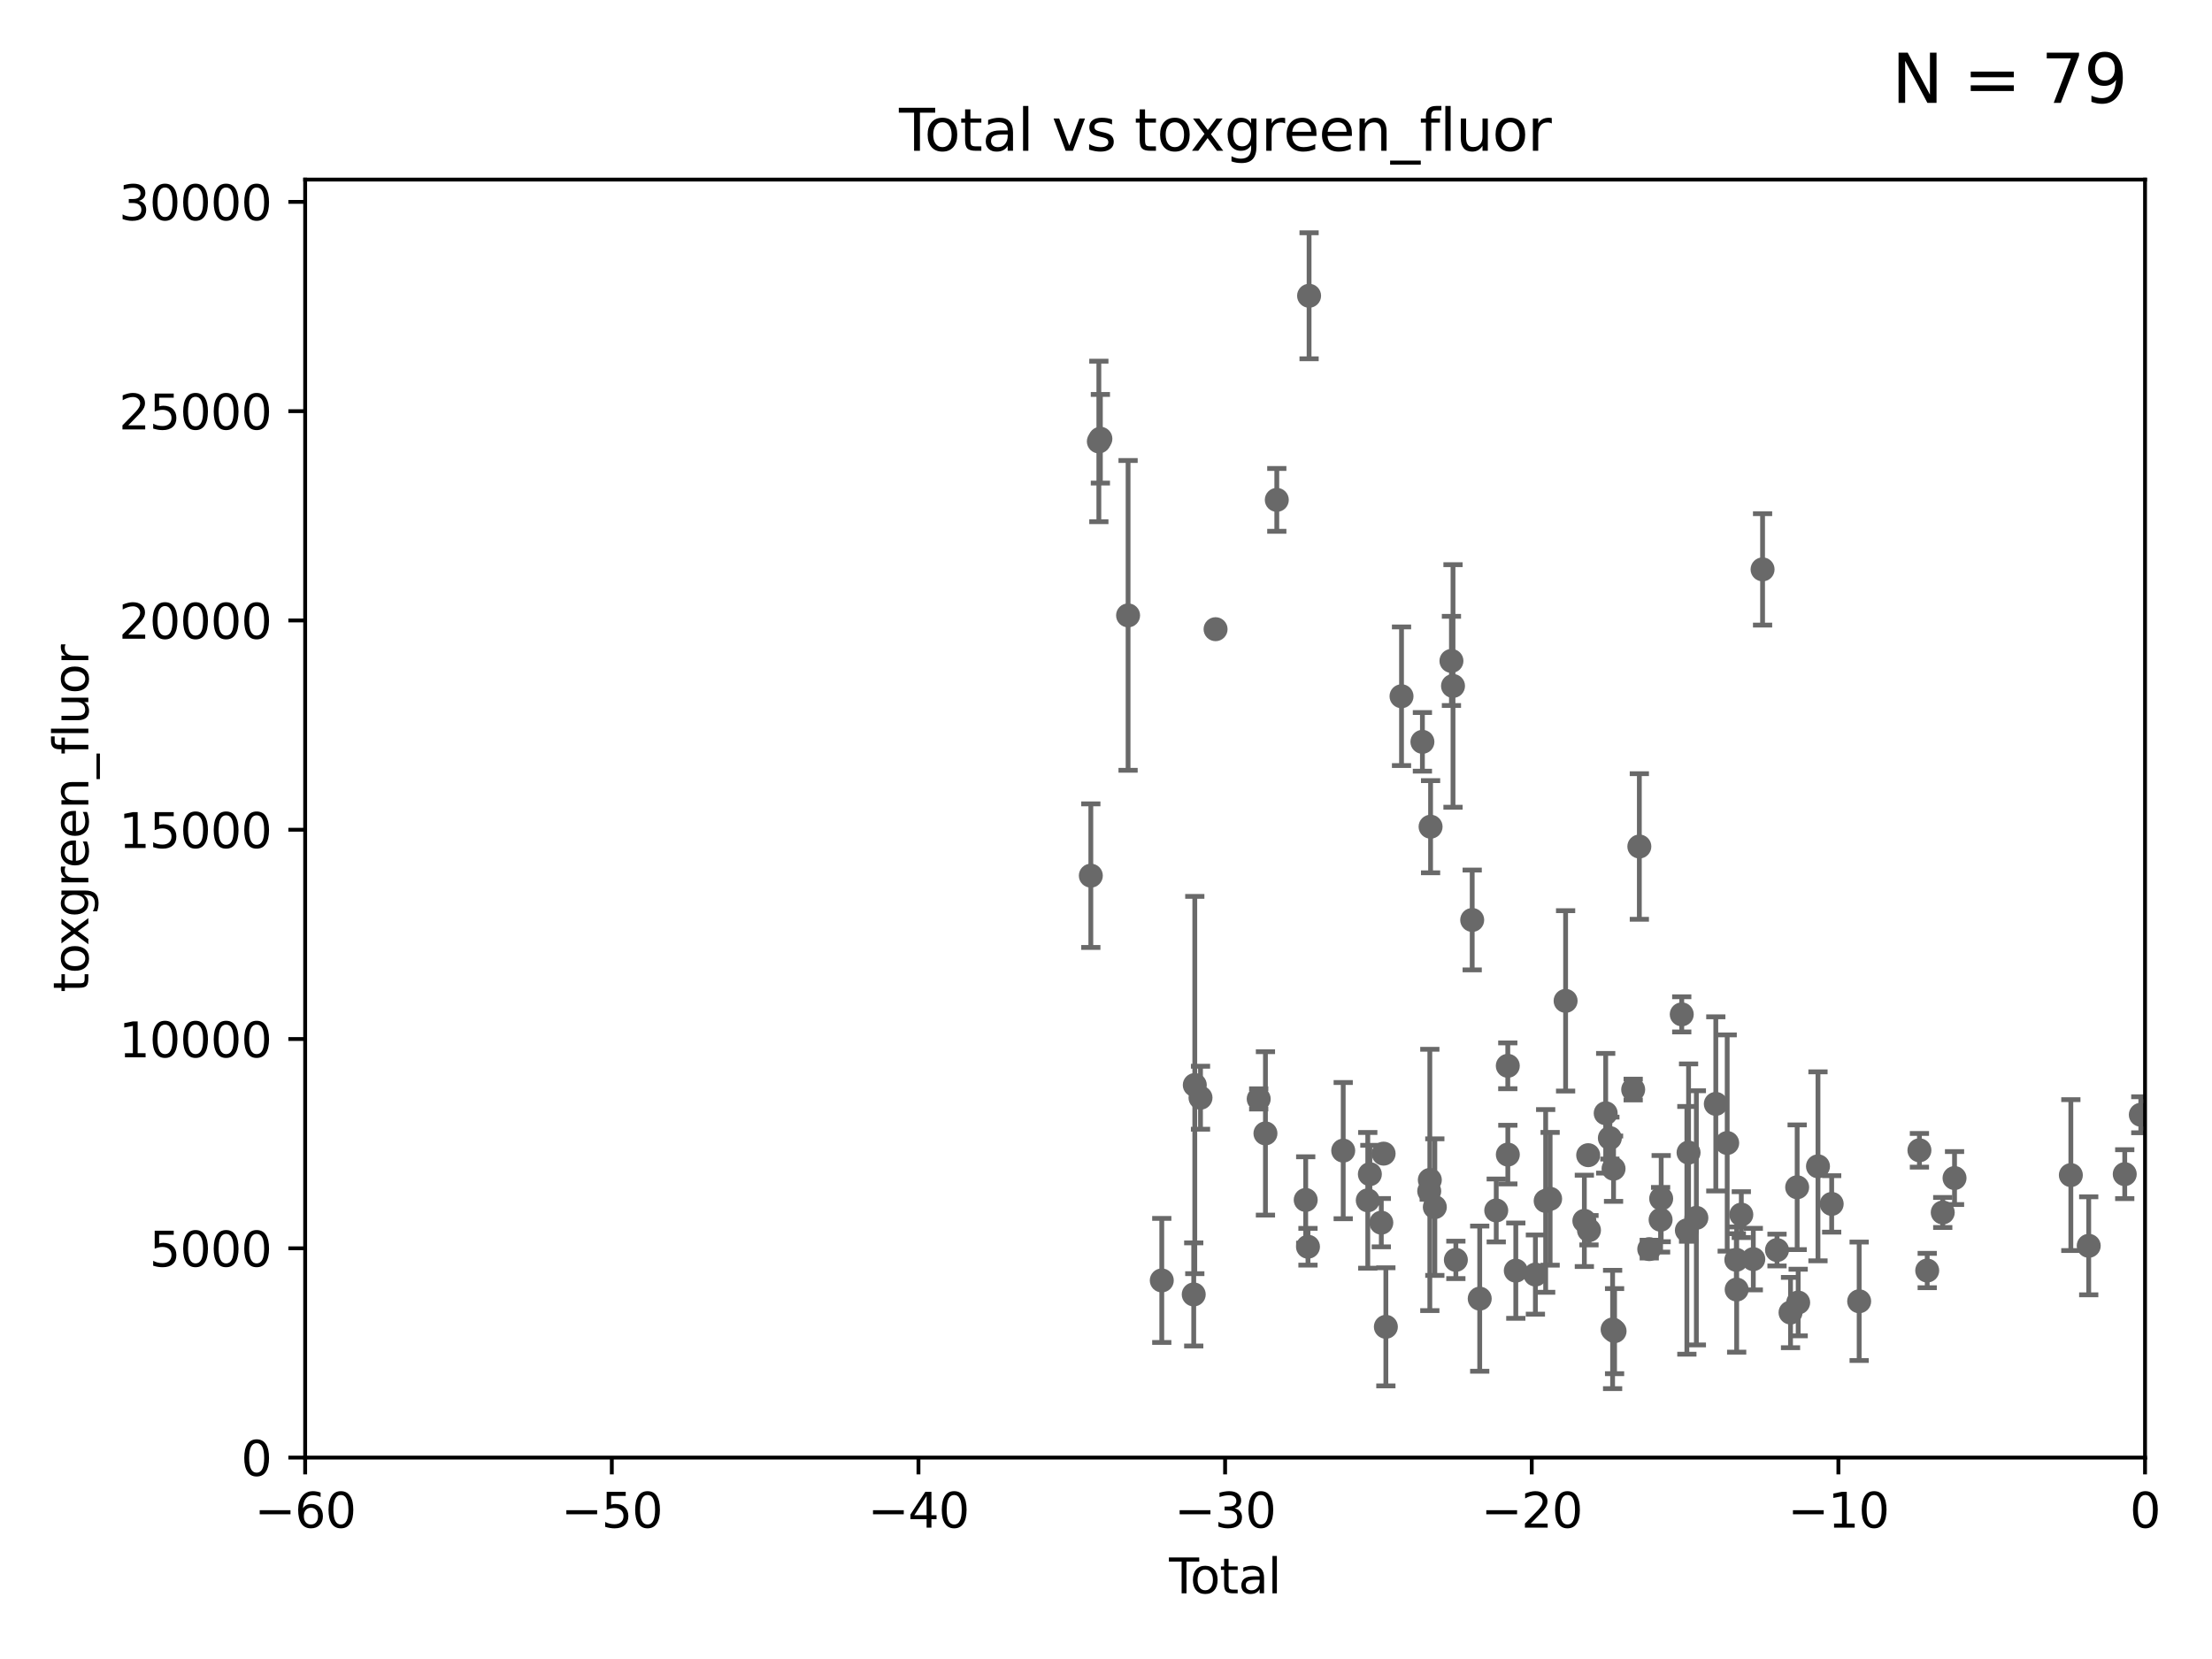 <?xml version="1.0" encoding="utf-8" standalone="no"?>
<!DOCTYPE svg PUBLIC "-//W3C//DTD SVG 1.1//EN"
  "http://www.w3.org/Graphics/SVG/1.1/DTD/svg11.dtd">
<svg xmlns:xlink="http://www.w3.org/1999/xlink" width="460.8pt" height="345.6pt" viewBox="0 0 460.8 345.6" xmlns="http://www.w3.org/2000/svg" version="1.1">
 <defs>
  <style type="text/css">*{stroke-linejoin: round; stroke-linecap: butt}</style>
 </defs>
 <g id="figure_1">
  <g id="patch_1">
   <path d="M 0 345.6 
L 460.8 345.6 
L 460.8 0 
L 0 0 
z
" style="fill: #ffffff"/>
  </g>
  <g id="axes_1">
   <g id="patch_2">
    <path d="M 63.571 303.64 
L 446.85 303.64 
L 446.85 37.411 
L 63.571 37.411 
z
" style="fill: #ffffff"/>
   </g>
   <g id="PathCollection_1">
    <defs>
     <path id="mea77ad7e53" d="M 0 1.118 
C 0.297 1.118 0.581 1 0.791 0.791 
C 1 0.581 1.118 0.297 1.118 0 
C 1.118 -0.297 1 -0.581 0.791 -0.791 
C 0.581 -1 0.297 -1.118 0 -1.118 
C -0.297 -1.118 -0.581 -1 -0.791 -0.791 
C -1 -0.581 -1.118 -0.297 -1.118 0 
C -1.118 0.297 -1 0.581 -0.791 0.791 
C -0.581 1 -0.297 1.118 0 1.118 
z
" style="stroke: #696969"/>
    </defs>
    <g clip-path="url(#p75e8ad8328)">
     <use xlink:href="#mea77ad7e53" x="445.969" y="232.223" style="fill: #696969; stroke: #696969"/>
     <use xlink:href="#mea77ad7e53" x="306.686" y="191.647" style="fill: #696969; stroke: #696969"/>
     <use xlink:href="#mea77ad7e53" x="250.087" y="228.676" style="fill: #696969; stroke: #696969"/>
     <use xlink:href="#mea77ad7e53" x="248.897" y="226.03" style="fill: #696969; stroke: #696969"/>
     <use xlink:href="#mea77ad7e53" x="248.676" y="269.654" style="fill: #696969; stroke: #696969"/>
     <use xlink:href="#mea77ad7e53" x="308.252" y="270.532" style="fill: #696969; stroke: #696969"/>
     <use xlink:href="#mea77ad7e53" x="311.694" y="252.159" style="fill: #696969; stroke: #696969"/>
     <use xlink:href="#mea77ad7e53" x="314.1" y="222.03" style="fill: #696969; stroke: #696969"/>
     <use xlink:href="#mea77ad7e53" x="314.109" y="240.521" style="fill: #696969; stroke: #696969"/>
     <use xlink:href="#mea77ad7e53" x="242.02" y="266.736" style="fill: #696969; stroke: #696969"/>
     <use xlink:href="#mea77ad7e53" x="315.769" y="264.702" style="fill: #696969; stroke: #696969"/>
     <use xlink:href="#mea77ad7e53" x="319.852" y="265.515" style="fill: #696969; stroke: #696969"/>
     <use xlink:href="#mea77ad7e53" x="321.99" y="250.173" style="fill: #696969; stroke: #696969"/>
     <use xlink:href="#mea77ad7e53" x="322.92" y="249.733" style="fill: #696969; stroke: #696969"/>
     <use xlink:href="#mea77ad7e53" x="326.144" y="208.501" style="fill: #696969; stroke: #696969"/>
     <use xlink:href="#mea77ad7e53" x="279.816" y="239.696" style="fill: #696969; stroke: #696969"/>
     <use xlink:href="#mea77ad7e53" x="330.05" y="254.328" style="fill: #696969; stroke: #696969"/>
     <use xlink:href="#mea77ad7e53" x="330.848" y="240.644" style="fill: #696969; stroke: #696969"/>
     <use xlink:href="#mea77ad7e53" x="303.283" y="262.456" style="fill: #696969; stroke: #696969"/>
     <use xlink:href="#mea77ad7e53" x="331.015" y="256.275" style="fill: #696969; stroke: #696969"/>
     <use xlink:href="#mea77ad7e53" x="253.226" y="131.072" style="fill: #696969; stroke: #696969"/>
     <use xlink:href="#mea77ad7e53" x="302.36" y="137.682" style="fill: #696969; stroke: #696969"/>
     <use xlink:href="#mea77ad7e53" x="272.706" y="61.614" style="fill: #696969; stroke: #696969"/>
     <use xlink:href="#mea77ad7e53" x="272.475" y="259.716" style="fill: #696969; stroke: #696969"/>
     <use xlink:href="#mea77ad7e53" x="272.003" y="249.972" style="fill: #696969; stroke: #696969"/>
     <use xlink:href="#mea77ad7e53" x="284.933" y="250.052" style="fill: #696969; stroke: #696969"/>
     <use xlink:href="#mea77ad7e53" x="285.368" y="244.6" style="fill: #696969; stroke: #696969"/>
     <use xlink:href="#mea77ad7e53" x="287.751" y="254.705" style="fill: #696969; stroke: #696969"/>
     <use xlink:href="#mea77ad7e53" x="265.98" y="104.133" style="fill: #696969; stroke: #696969"/>
     <use xlink:href="#mea77ad7e53" x="288.231" y="240.325" style="fill: #696969; stroke: #696969"/>
     <use xlink:href="#mea77ad7e53" x="263.615" y="236.109" style="fill: #696969; stroke: #696969"/>
     <use xlink:href="#mea77ad7e53" x="288.702" y="276.4" style="fill: #696969; stroke: #696969"/>
     <use xlink:href="#mea77ad7e53" x="262.211" y="228.926" style="fill: #696969; stroke: #696969"/>
     <use xlink:href="#mea77ad7e53" x="291.963" y="145.041" style="fill: #696969; stroke: #696969"/>
     <use xlink:href="#mea77ad7e53" x="296.315" y="154.539" style="fill: #696969; stroke: #696969"/>
     <use xlink:href="#mea77ad7e53" x="297.733" y="248.131" style="fill: #696969; stroke: #696969"/>
     <use xlink:href="#mea77ad7e53" x="297.859" y="245.803" style="fill: #696969; stroke: #696969"/>
     <use xlink:href="#mea77ad7e53" x="298.016" y="172.218" style="fill: #696969; stroke: #696969"/>
     <use xlink:href="#mea77ad7e53" x="298.901" y="251.464" style="fill: #696969; stroke: #696969"/>
     <use xlink:href="#mea77ad7e53" x="302.688" y="142.898" style="fill: #696969; stroke: #696969"/>
     <use xlink:href="#mea77ad7e53" x="229.229" y="91.401" style="fill: #696969; stroke: #696969"/>
     <use xlink:href="#mea77ad7e53" x="235" y="128.196" style="fill: #696969; stroke: #696969"/>
     <use xlink:href="#mea77ad7e53" x="361.779" y="268.638" style="fill: #696969; stroke: #696969"/>
     <use xlink:href="#mea77ad7e53" x="353.384" y="253.699" style="fill: #696969; stroke: #696969"/>
     <use xlink:href="#mea77ad7e53" x="357.434" y="229.961" style="fill: #696969; stroke: #696969"/>
     <use xlink:href="#mea77ad7e53" x="359.807" y="238.109" style="fill: #696969; stroke: #696969"/>
     <use xlink:href="#mea77ad7e53" x="361.709" y="262.442" style="fill: #696969; stroke: #696969"/>
     <use xlink:href="#mea77ad7e53" x="228.911" y="91.959" style="fill: #696969; stroke: #696969"/>
     <use xlink:href="#mea77ad7e53" x="362.747" y="253.024" style="fill: #696969; stroke: #696969"/>
     <use xlink:href="#mea77ad7e53" x="365.245" y="262.298" style="fill: #696969; stroke: #696969"/>
     <use xlink:href="#mea77ad7e53" x="351.76" y="240.105" style="fill: #696969; stroke: #696969"/>
     <use xlink:href="#mea77ad7e53" x="367.176" y="118.613" style="fill: #696969; stroke: #696969"/>
     <use xlink:href="#mea77ad7e53" x="373" y="273.425" style="fill: #696969; stroke: #696969"/>
     <use xlink:href="#mea77ad7e53" x="374.382" y="247.328" style="fill: #696969; stroke: #696969"/>
     <use xlink:href="#mea77ad7e53" x="404.709" y="252.58" style="fill: #696969; stroke: #696969"/>
     <use xlink:href="#mea77ad7e53" x="401.474" y="264.676" style="fill: #696969; stroke: #696969"/>
     <use xlink:href="#mea77ad7e53" x="374.593" y="271.342" style="fill: #696969; stroke: #696969"/>
     <use xlink:href="#mea77ad7e53" x="399.851" y="239.627" style="fill: #696969; stroke: #696969"/>
     <use xlink:href="#mea77ad7e53" x="378.718" y="242.966" style="fill: #696969; stroke: #696969"/>
     <use xlink:href="#mea77ad7e53" x="370.184" y="260.408" style="fill: #696969; stroke: #696969"/>
     <use xlink:href="#mea77ad7e53" x="387.298" y="271.08" style="fill: #696969; stroke: #696969"/>
     <use xlink:href="#mea77ad7e53" x="407.166" y="245.41" style="fill: #696969; stroke: #696969"/>
     <use xlink:href="#mea77ad7e53" x="442.623" y="244.598" style="fill: #696969; stroke: #696969"/>
     <use xlink:href="#mea77ad7e53" x="227.24" y="182.415" style="fill: #696969; stroke: #696969"/>
     <use xlink:href="#mea77ad7e53" x="334.495" y="231.912" style="fill: #696969; stroke: #696969"/>
     <use xlink:href="#mea77ad7e53" x="335.364" y="237.081" style="fill: #696969; stroke: #696969"/>
     <use xlink:href="#mea77ad7e53" x="335.936" y="276.953" style="fill: #696969; stroke: #696969"/>
     <use xlink:href="#mea77ad7e53" x="336.132" y="243.461" style="fill: #696969; stroke: #696969"/>
     <use xlink:href="#mea77ad7e53" x="336.346" y="277.301" style="fill: #696969; stroke: #696969"/>
     <use xlink:href="#mea77ad7e53" x="340.222" y="226.973" style="fill: #696969; stroke: #696969"/>
     <use xlink:href="#mea77ad7e53" x="351.406" y="256.301" style="fill: #696969; stroke: #696969"/>
     <use xlink:href="#mea77ad7e53" x="381.573" y="250.798" style="fill: #696969; stroke: #696969"/>
     <use xlink:href="#mea77ad7e53" x="343.568" y="260.213" style="fill: #696969; stroke: #696969"/>
     <use xlink:href="#mea77ad7e53" x="345.933" y="254.099" style="fill: #696969; stroke: #696969"/>
     <use xlink:href="#mea77ad7e53" x="435.119" y="259.526" style="fill: #696969; stroke: #696969"/>
     <use xlink:href="#mea77ad7e53" x="346.054" y="249.694" style="fill: #696969; stroke: #696969"/>
     <use xlink:href="#mea77ad7e53" x="431.396" y="244.793" style="fill: #696969; stroke: #696969"/>
     <use xlink:href="#mea77ad7e53" x="350.339" y="211.31" style="fill: #696969; stroke: #696969"/>
     <use xlink:href="#mea77ad7e53" x="341.505" y="176.343" style="fill: #696969; stroke: #696969"/>
    </g>
   </g>
   <g id="matplotlib.axis_1">
    <g id="xtick_1">
     <g id="line2d_1">
      <defs>
       <path id="m3cfea18394" d="M 0 0 
L 0 3.5 
" style="stroke: #000000; stroke-width: 0.8"/>
      </defs>
      <g>
       <use xlink:href="#m3cfea18394" x="63.571" y="303.64" style="stroke: #000000; stroke-width: 0.8"/>
      </g>
     </g>
     <g id="text_1">
      <!-- −60 -->
      <g transform="translate(53.019 318.238)scale(0.1 -0.1)">
       <defs>
        <path id="DejaVuSans-2212" d="M 678 2272 
L 4684 2272 
L 4684 1741 
L 678 1741 
L 678 2272 
z
" transform="scale(0.016)"/>
        <path id="DejaVuSans-36" d="M 2113 2584 
Q 1688 2584 1439 2293 
Q 1191 2003 1191 1497 
Q 1191 994 1439 701 
Q 1688 409 2113 409 
Q 2538 409 2786 701 
Q 3034 994 3034 1497 
Q 3034 2003 2786 2293 
Q 2538 2584 2113 2584 
z
M 3366 4563 
L 3366 3988 
Q 3128 4100 2886 4159 
Q 2644 4219 2406 4219 
Q 1781 4219 1451 3797 
Q 1122 3375 1075 2522 
Q 1259 2794 1537 2939 
Q 1816 3084 2150 3084 
Q 2853 3084 3261 2657 
Q 3669 2231 3669 1497 
Q 3669 778 3244 343 
Q 2819 -91 2113 -91 
Q 1303 -91 875 529 
Q 447 1150 447 2328 
Q 447 3434 972 4092 
Q 1497 4750 2381 4750 
Q 2619 4750 2861 4703 
Q 3103 4656 3366 4563 
z
" transform="scale(0.016)"/>
        <path id="DejaVuSans-30" d="M 2034 4250 
Q 1547 4250 1301 3770 
Q 1056 3291 1056 2328 
Q 1056 1369 1301 889 
Q 1547 409 2034 409 
Q 2525 409 2770 889 
Q 3016 1369 3016 2328 
Q 3016 3291 2770 3770 
Q 2525 4250 2034 4250 
z
M 2034 4750 
Q 2819 4750 3233 4129 
Q 3647 3509 3647 2328 
Q 3647 1150 3233 529 
Q 2819 -91 2034 -91 
Q 1250 -91 836 529 
Q 422 1150 422 2328 
Q 422 3509 836 4129 
Q 1250 4750 2034 4750 
z
" transform="scale(0.016)"/>
       </defs>
       <use xlink:href="#DejaVuSans-2212"/>
       <use xlink:href="#DejaVuSans-36" x="83.789"/>
       <use xlink:href="#DejaVuSans-30" x="147.412"/>
      </g>
     </g>
    </g>
    <g id="xtick_2">
     <g id="line2d_2">
      <g>
       <use xlink:href="#m3cfea18394" x="127.451" y="303.64" style="stroke: #000000; stroke-width: 0.8"/>
      </g>
     </g>
     <g id="text_2">
      <!-- −50 -->
      <g transform="translate(116.899 318.238)scale(0.1 -0.1)">
       <defs>
        <path id="DejaVuSans-35" d="M 691 4666 
L 3169 4666 
L 3169 4134 
L 1269 4134 
L 1269 2991 
Q 1406 3038 1543 3061 
Q 1681 3084 1819 3084 
Q 2600 3084 3056 2656 
Q 3513 2228 3513 1497 
Q 3513 744 3044 326 
Q 2575 -91 1722 -91 
Q 1428 -91 1123 -41 
Q 819 9 494 109 
L 494 744 
Q 775 591 1075 516 
Q 1375 441 1709 441 
Q 2250 441 2565 725 
Q 2881 1009 2881 1497 
Q 2881 1984 2565 2268 
Q 2250 2553 1709 2553 
Q 1456 2553 1204 2497 
Q 953 2441 691 2322 
L 691 4666 
z
" transform="scale(0.016)"/>
       </defs>
       <use xlink:href="#DejaVuSans-2212"/>
       <use xlink:href="#DejaVuSans-35" x="83.789"/>
       <use xlink:href="#DejaVuSans-30" x="147.412"/>
      </g>
     </g>
    </g>
    <g id="xtick_3">
     <g id="line2d_3">
      <g>
       <use xlink:href="#m3cfea18394" x="191.331" y="303.64" style="stroke: #000000; stroke-width: 0.8"/>
      </g>
     </g>
     <g id="text_3">
      <!-- −40 -->
      <g transform="translate(180.778 318.238)scale(0.1 -0.1)">
       <defs>
        <path id="DejaVuSans-34" d="M 2419 4116 
L 825 1625 
L 2419 1625 
L 2419 4116 
z
M 2253 4666 
L 3047 4666 
L 3047 1625 
L 3713 1625 
L 3713 1100 
L 3047 1100 
L 3047 0 
L 2419 0 
L 2419 1100 
L 313 1100 
L 313 1709 
L 2253 4666 
z
" transform="scale(0.016)"/>
       </defs>
       <use xlink:href="#DejaVuSans-2212"/>
       <use xlink:href="#DejaVuSans-34" x="83.789"/>
       <use xlink:href="#DejaVuSans-30" x="147.412"/>
      </g>
     </g>
    </g>
    <g id="xtick_4">
     <g id="line2d_4">
      <g>
       <use xlink:href="#m3cfea18394" x="255.211" y="303.64" style="stroke: #000000; stroke-width: 0.8"/>
      </g>
     </g>
     <g id="text_4">
      <!-- −30 -->
      <g transform="translate(244.658 318.238)scale(0.1 -0.1)">
       <defs>
        <path id="DejaVuSans-33" d="M 2597 2516 
Q 3050 2419 3304 2112 
Q 3559 1806 3559 1356 
Q 3559 666 3084 287 
Q 2609 -91 1734 -91 
Q 1441 -91 1130 -33 
Q 819 25 488 141 
L 488 750 
Q 750 597 1062 519 
Q 1375 441 1716 441 
Q 2309 441 2620 675 
Q 2931 909 2931 1356 
Q 2931 1769 2642 2001 
Q 2353 2234 1838 2234 
L 1294 2234 
L 1294 2753 
L 1863 2753 
Q 2328 2753 2575 2939 
Q 2822 3125 2822 3475 
Q 2822 3834 2567 4026 
Q 2313 4219 1838 4219 
Q 1578 4219 1281 4162 
Q 984 4106 628 3988 
L 628 4550 
Q 988 4650 1302 4700 
Q 1616 4750 1894 4750 
Q 2613 4750 3031 4423 
Q 3450 4097 3450 3541 
Q 3450 3153 3228 2886 
Q 3006 2619 2597 2516 
z
" transform="scale(0.016)"/>
       </defs>
       <use xlink:href="#DejaVuSans-2212"/>
       <use xlink:href="#DejaVuSans-33" x="83.789"/>
       <use xlink:href="#DejaVuSans-30" x="147.412"/>
      </g>
     </g>
    </g>
    <g id="xtick_5">
     <g id="line2d_5">
      <g>
       <use xlink:href="#m3cfea18394" x="319.09" y="303.64" style="stroke: #000000; stroke-width: 0.8"/>
      </g>
     </g>
     <g id="text_5">
      <!-- −20 -->
      <g transform="translate(308.538 318.238)scale(0.1 -0.1)">
       <defs>
        <path id="DejaVuSans-32" d="M 1228 531 
L 3431 531 
L 3431 0 
L 469 0 
L 469 531 
Q 828 903 1448 1529 
Q 2069 2156 2228 2338 
Q 2531 2678 2651 2914 
Q 2772 3150 2772 3378 
Q 2772 3750 2511 3984 
Q 2250 4219 1831 4219 
Q 1534 4219 1204 4116 
Q 875 4013 500 3803 
L 500 4441 
Q 881 4594 1212 4672 
Q 1544 4750 1819 4750 
Q 2544 4750 2975 4387 
Q 3406 4025 3406 3419 
Q 3406 3131 3298 2873 
Q 3191 2616 2906 2266 
Q 2828 2175 2409 1742 
Q 1991 1309 1228 531 
z
" transform="scale(0.016)"/>
       </defs>
       <use xlink:href="#DejaVuSans-2212"/>
       <use xlink:href="#DejaVuSans-32" x="83.789"/>
       <use xlink:href="#DejaVuSans-30" x="147.412"/>
      </g>
     </g>
    </g>
    <g id="xtick_6">
     <g id="line2d_6">
      <g>
       <use xlink:href="#m3cfea18394" x="382.97" y="303.64" style="stroke: #000000; stroke-width: 0.8"/>
      </g>
     </g>
     <g id="text_6">
      <!-- −10 -->
      <g transform="translate(372.418 318.238)scale(0.1 -0.1)">
       <defs>
        <path id="DejaVuSans-31" d="M 794 531 
L 1825 531 
L 1825 4091 
L 703 3866 
L 703 4441 
L 1819 4666 
L 2450 4666 
L 2450 531 
L 3481 531 
L 3481 0 
L 794 0 
L 794 531 
z
" transform="scale(0.016)"/>
       </defs>
       <use xlink:href="#DejaVuSans-2212"/>
       <use xlink:href="#DejaVuSans-31" x="83.789"/>
       <use xlink:href="#DejaVuSans-30" x="147.412"/>
      </g>
     </g>
    </g>
    <g id="xtick_7">
     <g id="line2d_7">
      <g>
       <use xlink:href="#m3cfea18394" x="446.85" y="303.64" style="stroke: #000000; stroke-width: 0.8"/>
      </g>
     </g>
     <g id="text_7">
      <!-- 0 -->
      <g transform="translate(443.669 318.238)scale(0.1 -0.1)">
       <use xlink:href="#DejaVuSans-30"/>
      </g>
     </g>
    </g>
    <g id="text_8">
     <!-- Total -->
     <g transform="translate(243.534 331.917)scale(0.1 -0.1)">
      <defs>
       <path id="DejaVuSans-54" d="M -19 4666 
L 3928 4666 
L 3928 4134 
L 2272 4134 
L 2272 0 
L 1638 0 
L 1638 4134 
L -19 4134 
L -19 4666 
z
" transform="scale(0.016)"/>
       <path id="DejaVuSans-6f" d="M 1959 3097 
Q 1497 3097 1228 2736 
Q 959 2375 959 1747 
Q 959 1119 1226 758 
Q 1494 397 1959 397 
Q 2419 397 2687 759 
Q 2956 1122 2956 1747 
Q 2956 2369 2687 2733 
Q 2419 3097 1959 3097 
z
M 1959 3584 
Q 2709 3584 3137 3096 
Q 3566 2609 3566 1747 
Q 3566 888 3137 398 
Q 2709 -91 1959 -91 
Q 1206 -91 779 398 
Q 353 888 353 1747 
Q 353 2609 779 3096 
Q 1206 3584 1959 3584 
z
" transform="scale(0.016)"/>
       <path id="DejaVuSans-74" d="M 1172 4494 
L 1172 3500 
L 2356 3500 
L 2356 3053 
L 1172 3053 
L 1172 1153 
Q 1172 725 1289 603 
Q 1406 481 1766 481 
L 2356 481 
L 2356 0 
L 1766 0 
Q 1100 0 847 248 
Q 594 497 594 1153 
L 594 3053 
L 172 3053 
L 172 3500 
L 594 3500 
L 594 4494 
L 1172 4494 
z
" transform="scale(0.016)"/>
       <path id="DejaVuSans-61" d="M 2194 1759 
Q 1497 1759 1228 1600 
Q 959 1441 959 1056 
Q 959 750 1161 570 
Q 1363 391 1709 391 
Q 2188 391 2477 730 
Q 2766 1069 2766 1631 
L 2766 1759 
L 2194 1759 
z
M 3341 1997 
L 3341 0 
L 2766 0 
L 2766 531 
Q 2569 213 2275 61 
Q 1981 -91 1556 -91 
Q 1019 -91 701 211 
Q 384 513 384 1019 
Q 384 1609 779 1909 
Q 1175 2209 1959 2209 
L 2766 2209 
L 2766 2266 
Q 2766 2663 2505 2880 
Q 2244 3097 1772 3097 
Q 1472 3097 1187 3025 
Q 903 2953 641 2809 
L 641 3341 
Q 956 3463 1253 3523 
Q 1550 3584 1831 3584 
Q 2591 3584 2966 3190 
Q 3341 2797 3341 1997 
z
" transform="scale(0.016)"/>
       <path id="DejaVuSans-6c" d="M 603 4863 
L 1178 4863 
L 1178 0 
L 603 0 
L 603 4863 
z
" transform="scale(0.016)"/>
      </defs>
      <use xlink:href="#DejaVuSans-54"/>
      <use xlink:href="#DejaVuSans-6f" x="44.084"/>
      <use xlink:href="#DejaVuSans-74" x="105.266"/>
      <use xlink:href="#DejaVuSans-61" x="144.475"/>
      <use xlink:href="#DejaVuSans-6c" x="205.754"/>
     </g>
    </g>
   </g>
   <g id="matplotlib.axis_2">
    <g id="ytick_1">
     <g id="line2d_8">
      <defs>
       <path id="m9a4518b44a" d="M 0 0 
L -3.5 0 
" style="stroke: #000000; stroke-width: 0.8"/>
      </defs>
      <g>
       <use xlink:href="#m9a4518b44a" x="63.571" y="303.64" style="stroke: #000000; stroke-width: 0.8"/>
      </g>
     </g>
     <g id="text_9">
      <!-- 0 -->
      <g transform="translate(50.209 307.439)scale(0.1 -0.1)">
       <use xlink:href="#DejaVuSans-30"/>
      </g>
     </g>
    </g>
    <g id="ytick_2">
     <g id="line2d_9">
      <g>
       <use xlink:href="#m9a4518b44a" x="63.571" y="260.043" style="stroke: #000000; stroke-width: 0.8"/>
      </g>
     </g>
     <g id="text_10">
      <!-- 5000 -->
      <g transform="translate(31.121 263.843)scale(0.1 -0.1)">
       <use xlink:href="#DejaVuSans-35"/>
       <use xlink:href="#DejaVuSans-30" x="63.623"/>
       <use xlink:href="#DejaVuSans-30" x="127.246"/>
       <use xlink:href="#DejaVuSans-30" x="190.869"/>
      </g>
     </g>
    </g>
    <g id="ytick_3">
     <g id="line2d_10">
      <g>
       <use xlink:href="#m9a4518b44a" x="63.571" y="216.447" style="stroke: #000000; stroke-width: 0.8"/>
      </g>
     </g>
     <g id="text_11">
      <!-- 10000 -->
      <g transform="translate(24.759 220.246)scale(0.1 -0.1)">
       <use xlink:href="#DejaVuSans-31"/>
       <use xlink:href="#DejaVuSans-30" x="63.623"/>
       <use xlink:href="#DejaVuSans-30" x="127.246"/>
       <use xlink:href="#DejaVuSans-30" x="190.869"/>
       <use xlink:href="#DejaVuSans-30" x="254.492"/>
      </g>
     </g>
    </g>
    <g id="ytick_4">
     <g id="line2d_11">
      <g>
       <use xlink:href="#m9a4518b44a" x="63.571" y="172.85" style="stroke: #000000; stroke-width: 0.8"/>
      </g>
     </g>
     <g id="text_12">
      <!-- 15000 -->
      <g transform="translate(24.759 176.649)scale(0.1 -0.1)">
       <use xlink:href="#DejaVuSans-31"/>
       <use xlink:href="#DejaVuSans-35" x="63.623"/>
       <use xlink:href="#DejaVuSans-30" x="127.246"/>
       <use xlink:href="#DejaVuSans-30" x="190.869"/>
       <use xlink:href="#DejaVuSans-30" x="254.492"/>
      </g>
     </g>
    </g>
    <g id="ytick_5">
     <g id="line2d_12">
      <g>
       <use xlink:href="#m9a4518b44a" x="63.571" y="129.254" style="stroke: #000000; stroke-width: 0.8"/>
      </g>
     </g>
     <g id="text_13">
      <!-- 20000 -->
      <g transform="translate(24.759 133.053)scale(0.1 -0.1)">
       <use xlink:href="#DejaVuSans-32"/>
       <use xlink:href="#DejaVuSans-30" x="63.623"/>
       <use xlink:href="#DejaVuSans-30" x="127.246"/>
       <use xlink:href="#DejaVuSans-30" x="190.869"/>
       <use xlink:href="#DejaVuSans-30" x="254.492"/>
      </g>
     </g>
    </g>
    <g id="ytick_6">
     <g id="line2d_13">
      <g>
       <use xlink:href="#m9a4518b44a" x="63.571" y="85.657" style="stroke: #000000; stroke-width: 0.8"/>
      </g>
     </g>
     <g id="text_14">
      <!-- 25000 -->
      <g transform="translate(24.759 89.456)scale(0.1 -0.1)">
       <use xlink:href="#DejaVuSans-32"/>
       <use xlink:href="#DejaVuSans-35" x="63.623"/>
       <use xlink:href="#DejaVuSans-30" x="127.246"/>
       <use xlink:href="#DejaVuSans-30" x="190.869"/>
       <use xlink:href="#DejaVuSans-30" x="254.492"/>
      </g>
     </g>
    </g>
    <g id="ytick_7">
     <g id="line2d_14">
      <g>
       <use xlink:href="#m9a4518b44a" x="63.571" y="42.06" style="stroke: #000000; stroke-width: 0.8"/>
      </g>
     </g>
     <g id="text_15">
      <!-- 30000 -->
      <g transform="translate(24.759 45.86)scale(0.1 -0.1)">
       <use xlink:href="#DejaVuSans-33"/>
       <use xlink:href="#DejaVuSans-30" x="63.623"/>
       <use xlink:href="#DejaVuSans-30" x="127.246"/>
       <use xlink:href="#DejaVuSans-30" x="190.869"/>
       <use xlink:href="#DejaVuSans-30" x="254.492"/>
      </g>
     </g>
    </g>
    <g id="text_16">
     <!-- toxgreen_fluor -->
     <g transform="translate(18.401 206.72)rotate(-90)scale(0.1 -0.1)">
      <defs>
       <path id="DejaVuSans-78" d="M 3513 3500 
L 2247 1797 
L 3578 0 
L 2900 0 
L 1881 1375 
L 863 0 
L 184 0 
L 1544 1831 
L 300 3500 
L 978 3500 
L 1906 2253 
L 2834 3500 
L 3513 3500 
z
" transform="scale(0.016)"/>
       <path id="DejaVuSans-67" d="M 2906 1791 
Q 2906 2416 2648 2759 
Q 2391 3103 1925 3103 
Q 1463 3103 1205 2759 
Q 947 2416 947 1791 
Q 947 1169 1205 825 
Q 1463 481 1925 481 
Q 2391 481 2648 825 
Q 2906 1169 2906 1791 
z
M 3481 434 
Q 3481 -459 3084 -895 
Q 2688 -1331 1869 -1331 
Q 1566 -1331 1297 -1286 
Q 1028 -1241 775 -1147 
L 775 -588 
Q 1028 -725 1275 -790 
Q 1522 -856 1778 -856 
Q 2344 -856 2625 -561 
Q 2906 -266 2906 331 
L 2906 616 
Q 2728 306 2450 153 
Q 2172 0 1784 0 
Q 1141 0 747 490 
Q 353 981 353 1791 
Q 353 2603 747 3093 
Q 1141 3584 1784 3584 
Q 2172 3584 2450 3431 
Q 2728 3278 2906 2969 
L 2906 3500 
L 3481 3500 
L 3481 434 
z
" transform="scale(0.016)"/>
       <path id="DejaVuSans-72" d="M 2631 2963 
Q 2534 3019 2420 3045 
Q 2306 3072 2169 3072 
Q 1681 3072 1420 2755 
Q 1159 2438 1159 1844 
L 1159 0 
L 581 0 
L 581 3500 
L 1159 3500 
L 1159 2956 
Q 1341 3275 1631 3429 
Q 1922 3584 2338 3584 
Q 2397 3584 2469 3576 
Q 2541 3569 2628 3553 
L 2631 2963 
z
" transform="scale(0.016)"/>
       <path id="DejaVuSans-65" d="M 3597 1894 
L 3597 1613 
L 953 1613 
Q 991 1019 1311 708 
Q 1631 397 2203 397 
Q 2534 397 2845 478 
Q 3156 559 3463 722 
L 3463 178 
Q 3153 47 2828 -22 
Q 2503 -91 2169 -91 
Q 1331 -91 842 396 
Q 353 884 353 1716 
Q 353 2575 817 3079 
Q 1281 3584 2069 3584 
Q 2775 3584 3186 3129 
Q 3597 2675 3597 1894 
z
M 3022 2063 
Q 3016 2534 2758 2815 
Q 2500 3097 2075 3097 
Q 1594 3097 1305 2825 
Q 1016 2553 972 2059 
L 3022 2063 
z
" transform="scale(0.016)"/>
       <path id="DejaVuSans-6e" d="M 3513 2113 
L 3513 0 
L 2938 0 
L 2938 2094 
Q 2938 2591 2744 2837 
Q 2550 3084 2163 3084 
Q 1697 3084 1428 2787 
Q 1159 2491 1159 1978 
L 1159 0 
L 581 0 
L 581 3500 
L 1159 3500 
L 1159 2956 
Q 1366 3272 1645 3428 
Q 1925 3584 2291 3584 
Q 2894 3584 3203 3211 
Q 3513 2838 3513 2113 
z
" transform="scale(0.016)"/>
       <path id="DejaVuSans-5f" d="M 3263 -1063 
L 3263 -1509 
L -63 -1509 
L -63 -1063 
L 3263 -1063 
z
" transform="scale(0.016)"/>
       <path id="DejaVuSans-66" d="M 2375 4863 
L 2375 4384 
L 1825 4384 
Q 1516 4384 1395 4259 
Q 1275 4134 1275 3809 
L 1275 3500 
L 2222 3500 
L 2222 3053 
L 1275 3053 
L 1275 0 
L 697 0 
L 697 3053 
L 147 3053 
L 147 3500 
L 697 3500 
L 697 3744 
Q 697 4328 969 4595 
Q 1241 4863 1831 4863 
L 2375 4863 
z
" transform="scale(0.016)"/>
       <path id="DejaVuSans-75" d="M 544 1381 
L 544 3500 
L 1119 3500 
L 1119 1403 
Q 1119 906 1312 657 
Q 1506 409 1894 409 
Q 2359 409 2629 706 
Q 2900 1003 2900 1516 
L 2900 3500 
L 3475 3500 
L 3475 0 
L 2900 0 
L 2900 538 
Q 2691 219 2414 64 
Q 2138 -91 1772 -91 
Q 1169 -91 856 284 
Q 544 659 544 1381 
z
M 1991 3584 
L 1991 3584 
z
" transform="scale(0.016)"/>
      </defs>
      <use xlink:href="#DejaVuSans-74"/>
      <use xlink:href="#DejaVuSans-6f" x="39.209"/>
      <use xlink:href="#DejaVuSans-78" x="97.266"/>
      <use xlink:href="#DejaVuSans-67" x="156.445"/>
      <use xlink:href="#DejaVuSans-72" x="219.922"/>
      <use xlink:href="#DejaVuSans-65" x="258.785"/>
      <use xlink:href="#DejaVuSans-65" x="320.309"/>
      <use xlink:href="#DejaVuSans-6e" x="381.832"/>
      <use xlink:href="#DejaVuSans-5f" x="445.211"/>
      <use xlink:href="#DejaVuSans-66" x="495.211"/>
      <use xlink:href="#DejaVuSans-6c" x="530.416"/>
      <use xlink:href="#DejaVuSans-75" x="558.199"/>
      <use xlink:href="#DejaVuSans-6f" x="621.578"/>
      <use xlink:href="#DejaVuSans-72" x="682.76"/>
     </g>
    </g>
   </g>
   <g id="LineCollection_1">
    <path d="M 445.969 235.969 
L 445.969 228.477 
" clip-path="url(#p75e8ad8328)" style="fill: none; stroke: #696969"/>
    <path d="M 306.686 202.046 
L 306.686 181.247 
" clip-path="url(#p75e8ad8328)" style="fill: none; stroke: #696969"/>
    <path d="M 250.087 235.234 
L 250.087 222.117 
" clip-path="url(#p75e8ad8328)" style="fill: none; stroke: #696969"/>
    <path d="M 248.897 265.328 
L 248.897 186.732 
" clip-path="url(#p75e8ad8328)" style="fill: none; stroke: #696969"/>
    <path d="M 248.676 280.391 
L 248.676 258.917 
" clip-path="url(#p75e8ad8328)" style="fill: none; stroke: #696969"/>
    <path d="M 308.252 285.649 
L 308.252 255.415 
" clip-path="url(#p75e8ad8328)" style="fill: none; stroke: #696969"/>
    <path d="M 311.694 258.71 
L 311.694 245.608 
" clip-path="url(#p75e8ad8328)" style="fill: none; stroke: #696969"/>
    <path d="M 314.1 226.799 
L 314.1 217.261 
" clip-path="url(#p75e8ad8328)" style="fill: none; stroke: #696969"/>
    <path d="M 314.109 246.633 
L 314.109 234.409 
" clip-path="url(#p75e8ad8328)" style="fill: none; stroke: #696969"/>
    <path d="M 242.02 279.652 
L 242.02 253.819 
" clip-path="url(#p75e8ad8328)" style="fill: none; stroke: #696969"/>
    <path d="M 315.769 274.628 
L 315.769 254.777 
" clip-path="url(#p75e8ad8328)" style="fill: none; stroke: #696969"/>
    <path d="M 319.852 273.765 
L 319.852 257.265 
" clip-path="url(#p75e8ad8328)" style="fill: none; stroke: #696969"/>
    <path d="M 321.99 269.205 
L 321.99 231.141 
" clip-path="url(#p75e8ad8328)" style="fill: none; stroke: #696969"/>
    <path d="M 322.92 263.561 
L 322.92 235.905 
" clip-path="url(#p75e8ad8328)" style="fill: none; stroke: #696969"/>
    <path d="M 326.144 227.287 
L 326.144 189.715 
" clip-path="url(#p75e8ad8328)" style="fill: none; stroke: #696969"/>
    <path d="M 279.816 253.884 
L 279.816 225.508 
" clip-path="url(#p75e8ad8328)" style="fill: none; stroke: #696969"/>
    <path d="M 330.05 263.842 
L 330.05 244.815 
" clip-path="url(#p75e8ad8328)" style="fill: none; stroke: #696969"/>
    <path d="M 330.848 241.246 
L 330.848 240.043 
" clip-path="url(#p75e8ad8328)" style="fill: none; stroke: #696969"/>
    <path d="M 303.283 266.354 
L 303.283 258.558 
" clip-path="url(#p75e8ad8328)" style="fill: none; stroke: #696969"/>
    <path d="M 331.015 259.338 
L 331.015 253.212 
" clip-path="url(#p75e8ad8328)" style="fill: none; stroke: #696969"/>
    <path d="M 253.226 131.667 
L 253.226 130.476 
" clip-path="url(#p75e8ad8328)" style="fill: none; stroke: #696969"/>
    <path d="M 302.36 146.974 
L 302.36 128.391 
" clip-path="url(#p75e8ad8328)" style="fill: none; stroke: #696969"/>
    <path d="M 272.706 74.739 
L 272.706 48.489 
" clip-path="url(#p75e8ad8328)" style="fill: none; stroke: #696969"/>
    <path d="M 272.475 263.544 
L 272.475 255.889 
" clip-path="url(#p75e8ad8328)" style="fill: none; stroke: #696969"/>
    <path d="M 272.003 258.962 
L 272.003 240.982 
" clip-path="url(#p75e8ad8328)" style="fill: none; stroke: #696969"/>
    <path d="M 284.933 264.188 
L 284.933 235.916 
" clip-path="url(#p75e8ad8328)" style="fill: none; stroke: #696969"/>
    <path d="M 285.368 250.608 
L 285.368 238.592 
" clip-path="url(#p75e8ad8328)" style="fill: none; stroke: #696969"/>
    <path d="M 287.751 259.736 
L 287.751 249.674 
" clip-path="url(#p75e8ad8328)" style="fill: none; stroke: #696969"/>
    <path d="M 265.98 110.676 
L 265.98 97.591 
" clip-path="url(#p75e8ad8328)" style="fill: none; stroke: #696969"/>
    <path d="M 288.231 241.126 
L 288.231 239.524 
" clip-path="url(#p75e8ad8328)" style="fill: none; stroke: #696969"/>
    <path d="M 263.615 253.129 
L 263.615 219.089 
" clip-path="url(#p75e8ad8328)" style="fill: none; stroke: #696969"/>
    <path d="M 288.702 288.705 
L 288.702 264.096 
" clip-path="url(#p75e8ad8328)" style="fill: none; stroke: #696969"/>
    <path d="M 262.211 231.027 
L 262.211 226.825 
" clip-path="url(#p75e8ad8328)" style="fill: none; stroke: #696969"/>
    <path d="M 291.963 159.479 
L 291.963 130.604 
" clip-path="url(#p75e8ad8328)" style="fill: none; stroke: #696969"/>
    <path d="M 296.315 160.647 
L 296.315 148.431 
" clip-path="url(#p75e8ad8328)" style="fill: none; stroke: #696969"/>
    <path d="M 297.733 249.826 
L 297.733 246.437 
" clip-path="url(#p75e8ad8328)" style="fill: none; stroke: #696969"/>
    <path d="M 297.859 273.02 
L 297.859 218.585 
" clip-path="url(#p75e8ad8328)" style="fill: none; stroke: #696969"/>
    <path d="M 298.016 181.817 
L 298.016 162.618 
" clip-path="url(#p75e8ad8328)" style="fill: none; stroke: #696969"/>
    <path d="M 298.901 265.691 
L 298.901 237.236 
" clip-path="url(#p75e8ad8328)" style="fill: none; stroke: #696969"/>
    <path d="M 302.688 168.162 
L 302.688 117.633 
" clip-path="url(#p75e8ad8328)" style="fill: none; stroke: #696969"/>
    <path d="M 229.229 100.632 
L 229.229 82.171 
" clip-path="url(#p75e8ad8328)" style="fill: none; stroke: #696969"/>
    <path d="M 235 160.459 
L 235 95.932 
" clip-path="url(#p75e8ad8328)" style="fill: none; stroke: #696969"/>
    <path d="M 361.779 281.677 
L 361.779 255.599 
" clip-path="url(#p75e8ad8328)" style="fill: none; stroke: #696969"/>
    <path d="M 353.384 280.175 
L 353.384 227.223 
" clip-path="url(#p75e8ad8328)" style="fill: none; stroke: #696969"/>
    <path d="M 357.434 248.102 
L 357.434 211.82 
" clip-path="url(#p75e8ad8328)" style="fill: none; stroke: #696969"/>
    <path d="M 359.807 260.631 
L 359.807 215.588 
" clip-path="url(#p75e8ad8328)" style="fill: none; stroke: #696969"/>
    <path d="M 361.709 267.889 
L 361.709 256.994 
" clip-path="url(#p75e8ad8328)" style="fill: none; stroke: #696969"/>
    <path d="M 228.911 108.678 
L 228.911 75.24 
" clip-path="url(#p75e8ad8328)" style="fill: none; stroke: #696969"/>
    <path d="M 362.747 257.802 
L 362.747 248.245 
" clip-path="url(#p75e8ad8328)" style="fill: none; stroke: #696969"/>
    <path d="M 365.245 268.71 
L 365.245 255.885 
" clip-path="url(#p75e8ad8328)" style="fill: none; stroke: #696969"/>
    <path d="M 351.76 258.579 
L 351.76 221.631 
" clip-path="url(#p75e8ad8328)" style="fill: none; stroke: #696969"/>
    <path d="M 367.176 130.215 
L 367.176 107.01 
" clip-path="url(#p75e8ad8328)" style="fill: none; stroke: #696969"/>
    <path d="M 373 280.747 
L 373 266.102 
" clip-path="url(#p75e8ad8328)" style="fill: none; stroke: #696969"/>
    <path d="M 374.382 260.318 
L 374.382 234.339 
" clip-path="url(#p75e8ad8328)" style="fill: none; stroke: #696969"/>
    <path d="M 404.709 255.705 
L 404.709 249.454 
" clip-path="url(#p75e8ad8328)" style="fill: none; stroke: #696969"/>
    <path d="M 401.474 268.255 
L 401.474 261.097 
" clip-path="url(#p75e8ad8328)" style="fill: none; stroke: #696969"/>
    <path d="M 374.593 278.281 
L 374.593 264.403 
" clip-path="url(#p75e8ad8328)" style="fill: none; stroke: #696969"/>
    <path d="M 399.851 243.138 
L 399.851 236.116 
" clip-path="url(#p75e8ad8328)" style="fill: none; stroke: #696969"/>
    <path d="M 378.718 262.647 
L 378.718 223.286 
" clip-path="url(#p75e8ad8328)" style="fill: none; stroke: #696969"/>
    <path d="M 370.184 263.721 
L 370.184 257.095 
" clip-path="url(#p75e8ad8328)" style="fill: none; stroke: #696969"/>
    <path d="M 387.298 283.414 
L 387.298 258.746 
" clip-path="url(#p75e8ad8328)" style="fill: none; stroke: #696969"/>
    <path d="M 407.166 250.927 
L 407.166 239.893 
" clip-path="url(#p75e8ad8328)" style="fill: none; stroke: #696969"/>
    <path d="M 442.623 249.691 
L 442.623 239.504 
" clip-path="url(#p75e8ad8328)" style="fill: none; stroke: #696969"/>
    <path d="M 227.24 197.369 
L 227.24 167.462 
" clip-path="url(#p75e8ad8328)" style="fill: none; stroke: #696969"/>
    <path d="M 334.495 244.381 
L 334.495 219.443 
" clip-path="url(#p75e8ad8328)" style="fill: none; stroke: #696969"/>
    <path d="M 335.364 241.447 
L 335.364 232.714 
" clip-path="url(#p75e8ad8328)" style="fill: none; stroke: #696969"/>
    <path d="M 335.936 289.278 
L 335.936 264.629 
" clip-path="url(#p75e8ad8328)" style="fill: none; stroke: #696969"/>
    <path d="M 336.132 250.265 
L 336.132 236.656 
" clip-path="url(#p75e8ad8328)" style="fill: none; stroke: #696969"/>
    <path d="M 336.346 286.161 
L 336.346 268.441 
" clip-path="url(#p75e8ad8328)" style="fill: none; stroke: #696969"/>
    <path d="M 340.222 229.144 
L 340.222 224.802 
" clip-path="url(#p75e8ad8328)" style="fill: none; stroke: #696969"/>
    <path d="M 351.406 282.103 
L 351.406 230.498 
" clip-path="url(#p75e8ad8328)" style="fill: none; stroke: #696969"/>
    <path d="M 381.573 256.676 
L 381.573 244.919 
" clip-path="url(#p75e8ad8328)" style="fill: none; stroke: #696969"/>
    <path d="M 343.568 262.065 
L 343.568 258.361 
" clip-path="url(#p75e8ad8328)" style="fill: none; stroke: #696969"/>
    <path d="M 345.933 260.833 
L 345.933 247.364 
" clip-path="url(#p75e8ad8328)" style="fill: none; stroke: #696969"/>
    <path d="M 435.119 269.736 
L 435.119 249.315 
" clip-path="url(#p75e8ad8328)" style="fill: none; stroke: #696969"/>
    <path d="M 346.054 258.675 
L 346.054 240.713 
" clip-path="url(#p75e8ad8328)" style="fill: none; stroke: #696969"/>
    <path d="M 431.396 260.508 
L 431.396 229.078 
" clip-path="url(#p75e8ad8328)" style="fill: none; stroke: #696969"/>
    <path d="M 350.339 214.975 
L 350.339 207.645 
" clip-path="url(#p75e8ad8328)" style="fill: none; stroke: #696969"/>
    <path d="M 341.505 191.506 
L 341.505 161.179 
" clip-path="url(#p75e8ad8328)" style="fill: none; stroke: #696969"/>
   </g>
   <g id="line2d_15">
    <defs>
     <path id="m850be69a89" d="M 2 0 
L -2 -0 
" style="stroke: #696969"/>
    </defs>
    <g clip-path="url(#p75e8ad8328)">
     <use xlink:href="#m850be69a89" x="445.969" y="235.969" style="fill: #696969; stroke: #696969"/>
     <use xlink:href="#m850be69a89" x="306.686" y="202.046" style="fill: #696969; stroke: #696969"/>
     <use xlink:href="#m850be69a89" x="250.087" y="235.234" style="fill: #696969; stroke: #696969"/>
     <use xlink:href="#m850be69a89" x="248.897" y="265.328" style="fill: #696969; stroke: #696969"/>
     <use xlink:href="#m850be69a89" x="248.676" y="280.391" style="fill: #696969; stroke: #696969"/>
     <use xlink:href="#m850be69a89" x="308.252" y="285.649" style="fill: #696969; stroke: #696969"/>
     <use xlink:href="#m850be69a89" x="311.694" y="258.71" style="fill: #696969; stroke: #696969"/>
     <use xlink:href="#m850be69a89" x="314.1" y="226.799" style="fill: #696969; stroke: #696969"/>
     <use xlink:href="#m850be69a89" x="314.109" y="246.633" style="fill: #696969; stroke: #696969"/>
     <use xlink:href="#m850be69a89" x="242.02" y="279.652" style="fill: #696969; stroke: #696969"/>
     <use xlink:href="#m850be69a89" x="315.769" y="274.628" style="fill: #696969; stroke: #696969"/>
     <use xlink:href="#m850be69a89" x="319.852" y="273.765" style="fill: #696969; stroke: #696969"/>
     <use xlink:href="#m850be69a89" x="321.99" y="269.205" style="fill: #696969; stroke: #696969"/>
     <use xlink:href="#m850be69a89" x="322.92" y="263.561" style="fill: #696969; stroke: #696969"/>
     <use xlink:href="#m850be69a89" x="326.144" y="227.287" style="fill: #696969; stroke: #696969"/>
     <use xlink:href="#m850be69a89" x="279.816" y="253.884" style="fill: #696969; stroke: #696969"/>
     <use xlink:href="#m850be69a89" x="330.05" y="263.842" style="fill: #696969; stroke: #696969"/>
     <use xlink:href="#m850be69a89" x="330.848" y="241.246" style="fill: #696969; stroke: #696969"/>
     <use xlink:href="#m850be69a89" x="303.283" y="266.354" style="fill: #696969; stroke: #696969"/>
     <use xlink:href="#m850be69a89" x="331.015" y="259.338" style="fill: #696969; stroke: #696969"/>
     <use xlink:href="#m850be69a89" x="253.226" y="131.667" style="fill: #696969; stroke: #696969"/>
     <use xlink:href="#m850be69a89" x="302.36" y="146.974" style="fill: #696969; stroke: #696969"/>
     <use xlink:href="#m850be69a89" x="272.706" y="74.739" style="fill: #696969; stroke: #696969"/>
     <use xlink:href="#m850be69a89" x="272.475" y="263.544" style="fill: #696969; stroke: #696969"/>
     <use xlink:href="#m850be69a89" x="272.003" y="258.962" style="fill: #696969; stroke: #696969"/>
     <use xlink:href="#m850be69a89" x="284.933" y="264.188" style="fill: #696969; stroke: #696969"/>
     <use xlink:href="#m850be69a89" x="285.368" y="250.608" style="fill: #696969; stroke: #696969"/>
     <use xlink:href="#m850be69a89" x="287.751" y="259.736" style="fill: #696969; stroke: #696969"/>
     <use xlink:href="#m850be69a89" x="265.98" y="110.676" style="fill: #696969; stroke: #696969"/>
     <use xlink:href="#m850be69a89" x="288.231" y="241.126" style="fill: #696969; stroke: #696969"/>
     <use xlink:href="#m850be69a89" x="263.615" y="253.129" style="fill: #696969; stroke: #696969"/>
     <use xlink:href="#m850be69a89" x="288.702" y="288.705" style="fill: #696969; stroke: #696969"/>
     <use xlink:href="#m850be69a89" x="262.211" y="231.027" style="fill: #696969; stroke: #696969"/>
     <use xlink:href="#m850be69a89" x="291.963" y="159.479" style="fill: #696969; stroke: #696969"/>
     <use xlink:href="#m850be69a89" x="296.315" y="160.647" style="fill: #696969; stroke: #696969"/>
     <use xlink:href="#m850be69a89" x="297.733" y="249.826" style="fill: #696969; stroke: #696969"/>
     <use xlink:href="#m850be69a89" x="297.859" y="273.02" style="fill: #696969; stroke: #696969"/>
     <use xlink:href="#m850be69a89" x="298.016" y="181.817" style="fill: #696969; stroke: #696969"/>
     <use xlink:href="#m850be69a89" x="298.901" y="265.691" style="fill: #696969; stroke: #696969"/>
     <use xlink:href="#m850be69a89" x="302.688" y="168.162" style="fill: #696969; stroke: #696969"/>
     <use xlink:href="#m850be69a89" x="229.229" y="100.632" style="fill: #696969; stroke: #696969"/>
     <use xlink:href="#m850be69a89" x="235" y="160.459" style="fill: #696969; stroke: #696969"/>
     <use xlink:href="#m850be69a89" x="361.779" y="281.677" style="fill: #696969; stroke: #696969"/>
     <use xlink:href="#m850be69a89" x="353.384" y="280.175" style="fill: #696969; stroke: #696969"/>
     <use xlink:href="#m850be69a89" x="357.434" y="248.102" style="fill: #696969; stroke: #696969"/>
     <use xlink:href="#m850be69a89" x="359.807" y="260.631" style="fill: #696969; stroke: #696969"/>
     <use xlink:href="#m850be69a89" x="361.709" y="267.889" style="fill: #696969; stroke: #696969"/>
     <use xlink:href="#m850be69a89" x="228.911" y="108.678" style="fill: #696969; stroke: #696969"/>
     <use xlink:href="#m850be69a89" x="362.747" y="257.802" style="fill: #696969; stroke: #696969"/>
     <use xlink:href="#m850be69a89" x="365.245" y="268.71" style="fill: #696969; stroke: #696969"/>
     <use xlink:href="#m850be69a89" x="351.76" y="258.579" style="fill: #696969; stroke: #696969"/>
     <use xlink:href="#m850be69a89" x="367.176" y="130.215" style="fill: #696969; stroke: #696969"/>
     <use xlink:href="#m850be69a89" x="373" y="280.747" style="fill: #696969; stroke: #696969"/>
     <use xlink:href="#m850be69a89" x="374.382" y="260.318" style="fill: #696969; stroke: #696969"/>
     <use xlink:href="#m850be69a89" x="404.709" y="255.705" style="fill: #696969; stroke: #696969"/>
     <use xlink:href="#m850be69a89" x="401.474" y="268.255" style="fill: #696969; stroke: #696969"/>
     <use xlink:href="#m850be69a89" x="374.593" y="278.281" style="fill: #696969; stroke: #696969"/>
     <use xlink:href="#m850be69a89" x="399.851" y="243.138" style="fill: #696969; stroke: #696969"/>
     <use xlink:href="#m850be69a89" x="378.718" y="262.647" style="fill: #696969; stroke: #696969"/>
     <use xlink:href="#m850be69a89" x="370.184" y="263.721" style="fill: #696969; stroke: #696969"/>
     <use xlink:href="#m850be69a89" x="387.298" y="283.414" style="fill: #696969; stroke: #696969"/>
     <use xlink:href="#m850be69a89" x="407.166" y="250.927" style="fill: #696969; stroke: #696969"/>
     <use xlink:href="#m850be69a89" x="442.623" y="249.691" style="fill: #696969; stroke: #696969"/>
     <use xlink:href="#m850be69a89" x="227.24" y="197.369" style="fill: #696969; stroke: #696969"/>
     <use xlink:href="#m850be69a89" x="334.495" y="244.381" style="fill: #696969; stroke: #696969"/>
     <use xlink:href="#m850be69a89" x="335.364" y="241.447" style="fill: #696969; stroke: #696969"/>
     <use xlink:href="#m850be69a89" x="335.936" y="289.278" style="fill: #696969; stroke: #696969"/>
     <use xlink:href="#m850be69a89" x="336.132" y="250.265" style="fill: #696969; stroke: #696969"/>
     <use xlink:href="#m850be69a89" x="336.346" y="286.161" style="fill: #696969; stroke: #696969"/>
     <use xlink:href="#m850be69a89" x="340.222" y="229.144" style="fill: #696969; stroke: #696969"/>
     <use xlink:href="#m850be69a89" x="351.406" y="282.103" style="fill: #696969; stroke: #696969"/>
     <use xlink:href="#m850be69a89" x="381.573" y="256.676" style="fill: #696969; stroke: #696969"/>
     <use xlink:href="#m850be69a89" x="343.568" y="262.065" style="fill: #696969; stroke: #696969"/>
     <use xlink:href="#m850be69a89" x="345.933" y="260.833" style="fill: #696969; stroke: #696969"/>
     <use xlink:href="#m850be69a89" x="435.119" y="269.736" style="fill: #696969; stroke: #696969"/>
     <use xlink:href="#m850be69a89" x="346.054" y="258.675" style="fill: #696969; stroke: #696969"/>
     <use xlink:href="#m850be69a89" x="431.396" y="260.508" style="fill: #696969; stroke: #696969"/>
     <use xlink:href="#m850be69a89" x="350.339" y="214.975" style="fill: #696969; stroke: #696969"/>
     <use xlink:href="#m850be69a89" x="341.505" y="191.506" style="fill: #696969; stroke: #696969"/>
    </g>
   </g>
   <g id="line2d_16">
    <g clip-path="url(#p75e8ad8328)">
     <use xlink:href="#m850be69a89" x="445.969" y="228.477" style="fill: #696969; stroke: #696969"/>
     <use xlink:href="#m850be69a89" x="306.686" y="181.247" style="fill: #696969; stroke: #696969"/>
     <use xlink:href="#m850be69a89" x="250.087" y="222.117" style="fill: #696969; stroke: #696969"/>
     <use xlink:href="#m850be69a89" x="248.897" y="186.732" style="fill: #696969; stroke: #696969"/>
     <use xlink:href="#m850be69a89" x="248.676" y="258.917" style="fill: #696969; stroke: #696969"/>
     <use xlink:href="#m850be69a89" x="308.252" y="255.415" style="fill: #696969; stroke: #696969"/>
     <use xlink:href="#m850be69a89" x="311.694" y="245.608" style="fill: #696969; stroke: #696969"/>
     <use xlink:href="#m850be69a89" x="314.1" y="217.261" style="fill: #696969; stroke: #696969"/>
     <use xlink:href="#m850be69a89" x="314.109" y="234.409" style="fill: #696969; stroke: #696969"/>
     <use xlink:href="#m850be69a89" x="242.02" y="253.819" style="fill: #696969; stroke: #696969"/>
     <use xlink:href="#m850be69a89" x="315.769" y="254.777" style="fill: #696969; stroke: #696969"/>
     <use xlink:href="#m850be69a89" x="319.852" y="257.265" style="fill: #696969; stroke: #696969"/>
     <use xlink:href="#m850be69a89" x="321.99" y="231.141" style="fill: #696969; stroke: #696969"/>
     <use xlink:href="#m850be69a89" x="322.92" y="235.905" style="fill: #696969; stroke: #696969"/>
     <use xlink:href="#m850be69a89" x="326.144" y="189.715" style="fill: #696969; stroke: #696969"/>
     <use xlink:href="#m850be69a89" x="279.816" y="225.508" style="fill: #696969; stroke: #696969"/>
     <use xlink:href="#m850be69a89" x="330.05" y="244.815" style="fill: #696969; stroke: #696969"/>
     <use xlink:href="#m850be69a89" x="330.848" y="240.043" style="fill: #696969; stroke: #696969"/>
     <use xlink:href="#m850be69a89" x="303.283" y="258.558" style="fill: #696969; stroke: #696969"/>
     <use xlink:href="#m850be69a89" x="331.015" y="253.212" style="fill: #696969; stroke: #696969"/>
     <use xlink:href="#m850be69a89" x="253.226" y="130.476" style="fill: #696969; stroke: #696969"/>
     <use xlink:href="#m850be69a89" x="302.36" y="128.391" style="fill: #696969; stroke: #696969"/>
     <use xlink:href="#m850be69a89" x="272.706" y="48.489" style="fill: #696969; stroke: #696969"/>
     <use xlink:href="#m850be69a89" x="272.475" y="255.889" style="fill: #696969; stroke: #696969"/>
     <use xlink:href="#m850be69a89" x="272.003" y="240.982" style="fill: #696969; stroke: #696969"/>
     <use xlink:href="#m850be69a89" x="284.933" y="235.916" style="fill: #696969; stroke: #696969"/>
     <use xlink:href="#m850be69a89" x="285.368" y="238.592" style="fill: #696969; stroke: #696969"/>
     <use xlink:href="#m850be69a89" x="287.751" y="249.674" style="fill: #696969; stroke: #696969"/>
     <use xlink:href="#m850be69a89" x="265.98" y="97.591" style="fill: #696969; stroke: #696969"/>
     <use xlink:href="#m850be69a89" x="288.231" y="239.524" style="fill: #696969; stroke: #696969"/>
     <use xlink:href="#m850be69a89" x="263.615" y="219.089" style="fill: #696969; stroke: #696969"/>
     <use xlink:href="#m850be69a89" x="288.702" y="264.096" style="fill: #696969; stroke: #696969"/>
     <use xlink:href="#m850be69a89" x="262.211" y="226.825" style="fill: #696969; stroke: #696969"/>
     <use xlink:href="#m850be69a89" x="291.963" y="130.604" style="fill: #696969; stroke: #696969"/>
     <use xlink:href="#m850be69a89" x="296.315" y="148.431" style="fill: #696969; stroke: #696969"/>
     <use xlink:href="#m850be69a89" x="297.733" y="246.437" style="fill: #696969; stroke: #696969"/>
     <use xlink:href="#m850be69a89" x="297.859" y="218.585" style="fill: #696969; stroke: #696969"/>
     <use xlink:href="#m850be69a89" x="298.016" y="162.618" style="fill: #696969; stroke: #696969"/>
     <use xlink:href="#m850be69a89" x="298.901" y="237.236" style="fill: #696969; stroke: #696969"/>
     <use xlink:href="#m850be69a89" x="302.688" y="117.633" style="fill: #696969; stroke: #696969"/>
     <use xlink:href="#m850be69a89" x="229.229" y="82.171" style="fill: #696969; stroke: #696969"/>
     <use xlink:href="#m850be69a89" x="235" y="95.932" style="fill: #696969; stroke: #696969"/>
     <use xlink:href="#m850be69a89" x="361.779" y="255.599" style="fill: #696969; stroke: #696969"/>
     <use xlink:href="#m850be69a89" x="353.384" y="227.223" style="fill: #696969; stroke: #696969"/>
     <use xlink:href="#m850be69a89" x="357.434" y="211.82" style="fill: #696969; stroke: #696969"/>
     <use xlink:href="#m850be69a89" x="359.807" y="215.588" style="fill: #696969; stroke: #696969"/>
     <use xlink:href="#m850be69a89" x="361.709" y="256.994" style="fill: #696969; stroke: #696969"/>
     <use xlink:href="#m850be69a89" x="228.911" y="75.24" style="fill: #696969; stroke: #696969"/>
     <use xlink:href="#m850be69a89" x="362.747" y="248.245" style="fill: #696969; stroke: #696969"/>
     <use xlink:href="#m850be69a89" x="365.245" y="255.885" style="fill: #696969; stroke: #696969"/>
     <use xlink:href="#m850be69a89" x="351.76" y="221.631" style="fill: #696969; stroke: #696969"/>
     <use xlink:href="#m850be69a89" x="367.176" y="107.01" style="fill: #696969; stroke: #696969"/>
     <use xlink:href="#m850be69a89" x="373" y="266.102" style="fill: #696969; stroke: #696969"/>
     <use xlink:href="#m850be69a89" x="374.382" y="234.339" style="fill: #696969; stroke: #696969"/>
     <use xlink:href="#m850be69a89" x="404.709" y="249.454" style="fill: #696969; stroke: #696969"/>
     <use xlink:href="#m850be69a89" x="401.474" y="261.097" style="fill: #696969; stroke: #696969"/>
     <use xlink:href="#m850be69a89" x="374.593" y="264.403" style="fill: #696969; stroke: #696969"/>
     <use xlink:href="#m850be69a89" x="399.851" y="236.116" style="fill: #696969; stroke: #696969"/>
     <use xlink:href="#m850be69a89" x="378.718" y="223.286" style="fill: #696969; stroke: #696969"/>
     <use xlink:href="#m850be69a89" x="370.184" y="257.095" style="fill: #696969; stroke: #696969"/>
     <use xlink:href="#m850be69a89" x="387.298" y="258.746" style="fill: #696969; stroke: #696969"/>
     <use xlink:href="#m850be69a89" x="407.166" y="239.893" style="fill: #696969; stroke: #696969"/>
     <use xlink:href="#m850be69a89" x="442.623" y="239.504" style="fill: #696969; stroke: #696969"/>
     <use xlink:href="#m850be69a89" x="227.24" y="167.462" style="fill: #696969; stroke: #696969"/>
     <use xlink:href="#m850be69a89" x="334.495" y="219.443" style="fill: #696969; stroke: #696969"/>
     <use xlink:href="#m850be69a89" x="335.364" y="232.714" style="fill: #696969; stroke: #696969"/>
     <use xlink:href="#m850be69a89" x="335.936" y="264.629" style="fill: #696969; stroke: #696969"/>
     <use xlink:href="#m850be69a89" x="336.132" y="236.656" style="fill: #696969; stroke: #696969"/>
     <use xlink:href="#m850be69a89" x="336.346" y="268.441" style="fill: #696969; stroke: #696969"/>
     <use xlink:href="#m850be69a89" x="340.222" y="224.802" style="fill: #696969; stroke: #696969"/>
     <use xlink:href="#m850be69a89" x="351.406" y="230.498" style="fill: #696969; stroke: #696969"/>
     <use xlink:href="#m850be69a89" x="381.573" y="244.919" style="fill: #696969; stroke: #696969"/>
     <use xlink:href="#m850be69a89" x="343.568" y="258.361" style="fill: #696969; stroke: #696969"/>
     <use xlink:href="#m850be69a89" x="345.933" y="247.364" style="fill: #696969; stroke: #696969"/>
     <use xlink:href="#m850be69a89" x="435.119" y="249.315" style="fill: #696969; stroke: #696969"/>
     <use xlink:href="#m850be69a89" x="346.054" y="240.713" style="fill: #696969; stroke: #696969"/>
     <use xlink:href="#m850be69a89" x="431.396" y="229.078" style="fill: #696969; stroke: #696969"/>
     <use xlink:href="#m850be69a89" x="350.339" y="207.645" style="fill: #696969; stroke: #696969"/>
     <use xlink:href="#m850be69a89" x="341.505" y="161.179" style="fill: #696969; stroke: #696969"/>
    </g>
   </g>
   <g id="line2d_17">
    <defs>
     <path id="mbb33e3fd39" d="M 0 2 
C 0.53 2 1.039 1.789 1.414 1.414 
C 1.789 1.039 2 0.53 2 0 
C 2 -0.53 1.789 -1.039 1.414 -1.414 
C 1.039 -1.789 0.53 -2 0 -2 
C -0.53 -2 -1.039 -1.789 -1.414 -1.414 
C -1.789 -1.039 -2 -0.53 -2 0 
C -2 0.53 -1.789 1.039 -1.414 1.414 
C -1.039 1.789 -0.53 2 0 2 
z
" style="stroke: #696969"/>
    </defs>
    <g clip-path="url(#p75e8ad8328)">
     <use xlink:href="#mbb33e3fd39" x="445.969" y="232.223" style="fill: #696969; stroke: #696969"/>
     <use xlink:href="#mbb33e3fd39" x="306.686" y="191.647" style="fill: #696969; stroke: #696969"/>
     <use xlink:href="#mbb33e3fd39" x="250.087" y="228.676" style="fill: #696969; stroke: #696969"/>
     <use xlink:href="#mbb33e3fd39" x="248.897" y="226.03" style="fill: #696969; stroke: #696969"/>
     <use xlink:href="#mbb33e3fd39" x="248.676" y="269.654" style="fill: #696969; stroke: #696969"/>
     <use xlink:href="#mbb33e3fd39" x="308.252" y="270.532" style="fill: #696969; stroke: #696969"/>
     <use xlink:href="#mbb33e3fd39" x="311.694" y="252.159" style="fill: #696969; stroke: #696969"/>
     <use xlink:href="#mbb33e3fd39" x="314.1" y="222.03" style="fill: #696969; stroke: #696969"/>
     <use xlink:href="#mbb33e3fd39" x="314.109" y="240.521" style="fill: #696969; stroke: #696969"/>
     <use xlink:href="#mbb33e3fd39" x="242.02" y="266.736" style="fill: #696969; stroke: #696969"/>
     <use xlink:href="#mbb33e3fd39" x="315.769" y="264.702" style="fill: #696969; stroke: #696969"/>
     <use xlink:href="#mbb33e3fd39" x="319.852" y="265.515" style="fill: #696969; stroke: #696969"/>
     <use xlink:href="#mbb33e3fd39" x="321.99" y="250.173" style="fill: #696969; stroke: #696969"/>
     <use xlink:href="#mbb33e3fd39" x="322.92" y="249.733" style="fill: #696969; stroke: #696969"/>
     <use xlink:href="#mbb33e3fd39" x="326.144" y="208.501" style="fill: #696969; stroke: #696969"/>
     <use xlink:href="#mbb33e3fd39" x="279.816" y="239.696" style="fill: #696969; stroke: #696969"/>
     <use xlink:href="#mbb33e3fd39" x="330.05" y="254.328" style="fill: #696969; stroke: #696969"/>
     <use xlink:href="#mbb33e3fd39" x="330.848" y="240.644" style="fill: #696969; stroke: #696969"/>
     <use xlink:href="#mbb33e3fd39" x="303.283" y="262.456" style="fill: #696969; stroke: #696969"/>
     <use xlink:href="#mbb33e3fd39" x="331.015" y="256.275" style="fill: #696969; stroke: #696969"/>
     <use xlink:href="#mbb33e3fd39" x="253.226" y="131.072" style="fill: #696969; stroke: #696969"/>
     <use xlink:href="#mbb33e3fd39" x="302.36" y="137.682" style="fill: #696969; stroke: #696969"/>
     <use xlink:href="#mbb33e3fd39" x="272.706" y="61.614" style="fill: #696969; stroke: #696969"/>
     <use xlink:href="#mbb33e3fd39" x="272.475" y="259.716" style="fill: #696969; stroke: #696969"/>
     <use xlink:href="#mbb33e3fd39" x="272.003" y="249.972" style="fill: #696969; stroke: #696969"/>
     <use xlink:href="#mbb33e3fd39" x="284.933" y="250.052" style="fill: #696969; stroke: #696969"/>
     <use xlink:href="#mbb33e3fd39" x="285.368" y="244.6" style="fill: #696969; stroke: #696969"/>
     <use xlink:href="#mbb33e3fd39" x="287.751" y="254.705" style="fill: #696969; stroke: #696969"/>
     <use xlink:href="#mbb33e3fd39" x="265.98" y="104.133" style="fill: #696969; stroke: #696969"/>
     <use xlink:href="#mbb33e3fd39" x="288.231" y="240.325" style="fill: #696969; stroke: #696969"/>
     <use xlink:href="#mbb33e3fd39" x="263.615" y="236.109" style="fill: #696969; stroke: #696969"/>
     <use xlink:href="#mbb33e3fd39" x="288.702" y="276.4" style="fill: #696969; stroke: #696969"/>
     <use xlink:href="#mbb33e3fd39" x="262.211" y="228.926" style="fill: #696969; stroke: #696969"/>
     <use xlink:href="#mbb33e3fd39" x="291.963" y="145.041" style="fill: #696969; stroke: #696969"/>
     <use xlink:href="#mbb33e3fd39" x="296.315" y="154.539" style="fill: #696969; stroke: #696969"/>
     <use xlink:href="#mbb33e3fd39" x="297.733" y="248.131" style="fill: #696969; stroke: #696969"/>
     <use xlink:href="#mbb33e3fd39" x="297.859" y="245.803" style="fill: #696969; stroke: #696969"/>
     <use xlink:href="#mbb33e3fd39" x="298.016" y="172.218" style="fill: #696969; stroke: #696969"/>
     <use xlink:href="#mbb33e3fd39" x="298.901" y="251.464" style="fill: #696969; stroke: #696969"/>
     <use xlink:href="#mbb33e3fd39" x="302.688" y="142.898" style="fill: #696969; stroke: #696969"/>
     <use xlink:href="#mbb33e3fd39" x="229.229" y="91.401" style="fill: #696969; stroke: #696969"/>
     <use xlink:href="#mbb33e3fd39" x="235" y="128.196" style="fill: #696969; stroke: #696969"/>
     <use xlink:href="#mbb33e3fd39" x="361.779" y="268.638" style="fill: #696969; stroke: #696969"/>
     <use xlink:href="#mbb33e3fd39" x="353.384" y="253.699" style="fill: #696969; stroke: #696969"/>
     <use xlink:href="#mbb33e3fd39" x="357.434" y="229.961" style="fill: #696969; stroke: #696969"/>
     <use xlink:href="#mbb33e3fd39" x="359.807" y="238.109" style="fill: #696969; stroke: #696969"/>
     <use xlink:href="#mbb33e3fd39" x="361.709" y="262.442" style="fill: #696969; stroke: #696969"/>
     <use xlink:href="#mbb33e3fd39" x="228.911" y="91.959" style="fill: #696969; stroke: #696969"/>
     <use xlink:href="#mbb33e3fd39" x="362.747" y="253.024" style="fill: #696969; stroke: #696969"/>
     <use xlink:href="#mbb33e3fd39" x="365.245" y="262.298" style="fill: #696969; stroke: #696969"/>
     <use xlink:href="#mbb33e3fd39" x="351.76" y="240.105" style="fill: #696969; stroke: #696969"/>
     <use xlink:href="#mbb33e3fd39" x="367.176" y="118.613" style="fill: #696969; stroke: #696969"/>
     <use xlink:href="#mbb33e3fd39" x="373" y="273.425" style="fill: #696969; stroke: #696969"/>
     <use xlink:href="#mbb33e3fd39" x="374.382" y="247.328" style="fill: #696969; stroke: #696969"/>
     <use xlink:href="#mbb33e3fd39" x="404.709" y="252.58" style="fill: #696969; stroke: #696969"/>
     <use xlink:href="#mbb33e3fd39" x="401.474" y="264.676" style="fill: #696969; stroke: #696969"/>
     <use xlink:href="#mbb33e3fd39" x="374.593" y="271.342" style="fill: #696969; stroke: #696969"/>
     <use xlink:href="#mbb33e3fd39" x="399.851" y="239.627" style="fill: #696969; stroke: #696969"/>
     <use xlink:href="#mbb33e3fd39" x="378.718" y="242.966" style="fill: #696969; stroke: #696969"/>
     <use xlink:href="#mbb33e3fd39" x="370.184" y="260.408" style="fill: #696969; stroke: #696969"/>
     <use xlink:href="#mbb33e3fd39" x="387.298" y="271.08" style="fill: #696969; stroke: #696969"/>
     <use xlink:href="#mbb33e3fd39" x="407.166" y="245.41" style="fill: #696969; stroke: #696969"/>
     <use xlink:href="#mbb33e3fd39" x="442.623" y="244.598" style="fill: #696969; stroke: #696969"/>
     <use xlink:href="#mbb33e3fd39" x="227.24" y="182.415" style="fill: #696969; stroke: #696969"/>
     <use xlink:href="#mbb33e3fd39" x="334.495" y="231.912" style="fill: #696969; stroke: #696969"/>
     <use xlink:href="#mbb33e3fd39" x="335.364" y="237.081" style="fill: #696969; stroke: #696969"/>
     <use xlink:href="#mbb33e3fd39" x="335.936" y="276.953" style="fill: #696969; stroke: #696969"/>
     <use xlink:href="#mbb33e3fd39" x="336.132" y="243.461" style="fill: #696969; stroke: #696969"/>
     <use xlink:href="#mbb33e3fd39" x="336.346" y="277.301" style="fill: #696969; stroke: #696969"/>
     <use xlink:href="#mbb33e3fd39" x="340.222" y="226.973" style="fill: #696969; stroke: #696969"/>
     <use xlink:href="#mbb33e3fd39" x="351.406" y="256.301" style="fill: #696969; stroke: #696969"/>
     <use xlink:href="#mbb33e3fd39" x="381.573" y="250.798" style="fill: #696969; stroke: #696969"/>
     <use xlink:href="#mbb33e3fd39" x="343.568" y="260.213" style="fill: #696969; stroke: #696969"/>
     <use xlink:href="#mbb33e3fd39" x="345.933" y="254.099" style="fill: #696969; stroke: #696969"/>
     <use xlink:href="#mbb33e3fd39" x="435.119" y="259.526" style="fill: #696969; stroke: #696969"/>
     <use xlink:href="#mbb33e3fd39" x="346.054" y="249.694" style="fill: #696969; stroke: #696969"/>
     <use xlink:href="#mbb33e3fd39" x="431.396" y="244.793" style="fill: #696969; stroke: #696969"/>
     <use xlink:href="#mbb33e3fd39" x="350.339" y="211.31" style="fill: #696969; stroke: #696969"/>
     <use xlink:href="#mbb33e3fd39" x="341.505" y="176.343" style="fill: #696969; stroke: #696969"/>
    </g>
   </g>
   <g id="patch_3">
    <path d="M 63.571 303.64 
L 63.571 37.411 
" style="fill: none; stroke: #000000; stroke-width: 0.8; stroke-linejoin: miter; stroke-linecap: square"/>
   </g>
   <g id="patch_4">
    <path d="M 446.85 303.64 
L 446.85 37.411 
" style="fill: none; stroke: #000000; stroke-width: 0.8; stroke-linejoin: miter; stroke-linecap: square"/>
   </g>
   <g id="patch_5">
    <path d="M 63.571 303.64 
L 446.85 303.64 
" style="fill: none; stroke: #000000; stroke-width: 0.8; stroke-linejoin: miter; stroke-linecap: square"/>
   </g>
   <g id="patch_6">
    <path d="M 63.571 37.411 
L 446.85 37.411 
" style="fill: none; stroke: #000000; stroke-width: 0.8; stroke-linejoin: miter; stroke-linecap: square"/>
   </g>
   <g id="text_17">
    <!-- N = 79 -->
    <g transform="translate(394.098 21.426)scale(0.14 -0.14)">
     <defs>
      <path id="DejaVuSans-4e" d="M 628 4666 
L 1478 4666 
L 3547 763 
L 3547 4666 
L 4159 4666 
L 4159 0 
L 3309 0 
L 1241 3903 
L 1241 0 
L 628 0 
L 628 4666 
z
" transform="scale(0.016)"/>
      <path id="DejaVuSans-20" transform="scale(0.016)"/>
      <path id="DejaVuSans-3d" d="M 678 2906 
L 4684 2906 
L 4684 2381 
L 678 2381 
L 678 2906 
z
M 678 1631 
L 4684 1631 
L 4684 1100 
L 678 1100 
L 678 1631 
z
" transform="scale(0.016)"/>
      <path id="DejaVuSans-37" d="M 525 4666 
L 3525 4666 
L 3525 4397 
L 1831 0 
L 1172 0 
L 2766 4134 
L 525 4134 
L 525 4666 
z
" transform="scale(0.016)"/>
      <path id="DejaVuSans-39" d="M 703 97 
L 703 672 
Q 941 559 1184 500 
Q 1428 441 1663 441 
Q 2288 441 2617 861 
Q 2947 1281 2994 2138 
Q 2813 1869 2534 1725 
Q 2256 1581 1919 1581 
Q 1219 1581 811 2004 
Q 403 2428 403 3163 
Q 403 3881 828 4315 
Q 1253 4750 1959 4750 
Q 2769 4750 3195 4129 
Q 3622 3509 3622 2328 
Q 3622 1225 3098 567 
Q 2575 -91 1691 -91 
Q 1453 -91 1209 -44 
Q 966 3 703 97 
z
M 1959 2075 
Q 2384 2075 2632 2365 
Q 2881 2656 2881 3163 
Q 2881 3666 2632 3958 
Q 2384 4250 1959 4250 
Q 1534 4250 1286 3958 
Q 1038 3666 1038 3163 
Q 1038 2656 1286 2365 
Q 1534 2075 1959 2075 
z
" transform="scale(0.016)"/>
     </defs>
     <use xlink:href="#DejaVuSans-4e"/>
     <use xlink:href="#DejaVuSans-20" x="74.805"/>
     <use xlink:href="#DejaVuSans-3d" x="106.592"/>
     <use xlink:href="#DejaVuSans-20" x="190.381"/>
     <use xlink:href="#DejaVuSans-37" x="222.168"/>
     <use xlink:href="#DejaVuSans-39" x="285.791"/>
    </g>
   </g>
   <g id="text_18">
    <!-- Total vs toxgreen_fluor -->
    <g transform="translate(187.275 31.411)scale(0.12 -0.12)">
     <defs>
      <path id="DejaVuSans-76" d="M 191 3500 
L 800 3500 
L 1894 563 
L 2988 3500 
L 3597 3500 
L 2284 0 
L 1503 0 
L 191 3500 
z
" transform="scale(0.016)"/>
      <path id="DejaVuSans-73" d="M 2834 3397 
L 2834 2853 
Q 2591 2978 2328 3040 
Q 2066 3103 1784 3103 
Q 1356 3103 1142 2972 
Q 928 2841 928 2578 
Q 928 2378 1081 2264 
Q 1234 2150 1697 2047 
L 1894 2003 
Q 2506 1872 2764 1633 
Q 3022 1394 3022 966 
Q 3022 478 2636 193 
Q 2250 -91 1575 -91 
Q 1294 -91 989 -36 
Q 684 19 347 128 
L 347 722 
Q 666 556 975 473 
Q 1284 391 1588 391 
Q 1994 391 2212 530 
Q 2431 669 2431 922 
Q 2431 1156 2273 1281 
Q 2116 1406 1581 1522 
L 1381 1569 
Q 847 1681 609 1914 
Q 372 2147 372 2553 
Q 372 3047 722 3315 
Q 1072 3584 1716 3584 
Q 2034 3584 2315 3537 
Q 2597 3491 2834 3397 
z
" transform="scale(0.016)"/>
     </defs>
     <use xlink:href="#DejaVuSans-54"/>
     <use xlink:href="#DejaVuSans-6f" x="44.084"/>
     <use xlink:href="#DejaVuSans-74" x="105.266"/>
     <use xlink:href="#DejaVuSans-61" x="144.475"/>
     <use xlink:href="#DejaVuSans-6c" x="205.754"/>
     <use xlink:href="#DejaVuSans-20" x="233.537"/>
     <use xlink:href="#DejaVuSans-76" x="265.324"/>
     <use xlink:href="#DejaVuSans-73" x="324.504"/>
     <use xlink:href="#DejaVuSans-20" x="376.604"/>
     <use xlink:href="#DejaVuSans-74" x="408.391"/>
     <use xlink:href="#DejaVuSans-6f" x="447.6"/>
     <use xlink:href="#DejaVuSans-78" x="505.656"/>
     <use xlink:href="#DejaVuSans-67" x="564.836"/>
     <use xlink:href="#DejaVuSans-72" x="628.312"/>
     <use xlink:href="#DejaVuSans-65" x="667.176"/>
     <use xlink:href="#DejaVuSans-65" x="728.699"/>
     <use xlink:href="#DejaVuSans-6e" x="790.223"/>
     <use xlink:href="#DejaVuSans-5f" x="853.602"/>
     <use xlink:href="#DejaVuSans-66" x="903.602"/>
     <use xlink:href="#DejaVuSans-6c" x="938.807"/>
     <use xlink:href="#DejaVuSans-75" x="966.59"/>
     <use xlink:href="#DejaVuSans-6f" x="1029.969"/>
     <use xlink:href="#DejaVuSans-72" x="1091.15"/>
    </g>
   </g>
  </g>
 </g>
 <defs>
  <clipPath id="p75e8ad8328">
   <rect x="63.571" y="37.411" width="383.279" height="266.229"/>
  </clipPath>
 </defs>
</svg>
